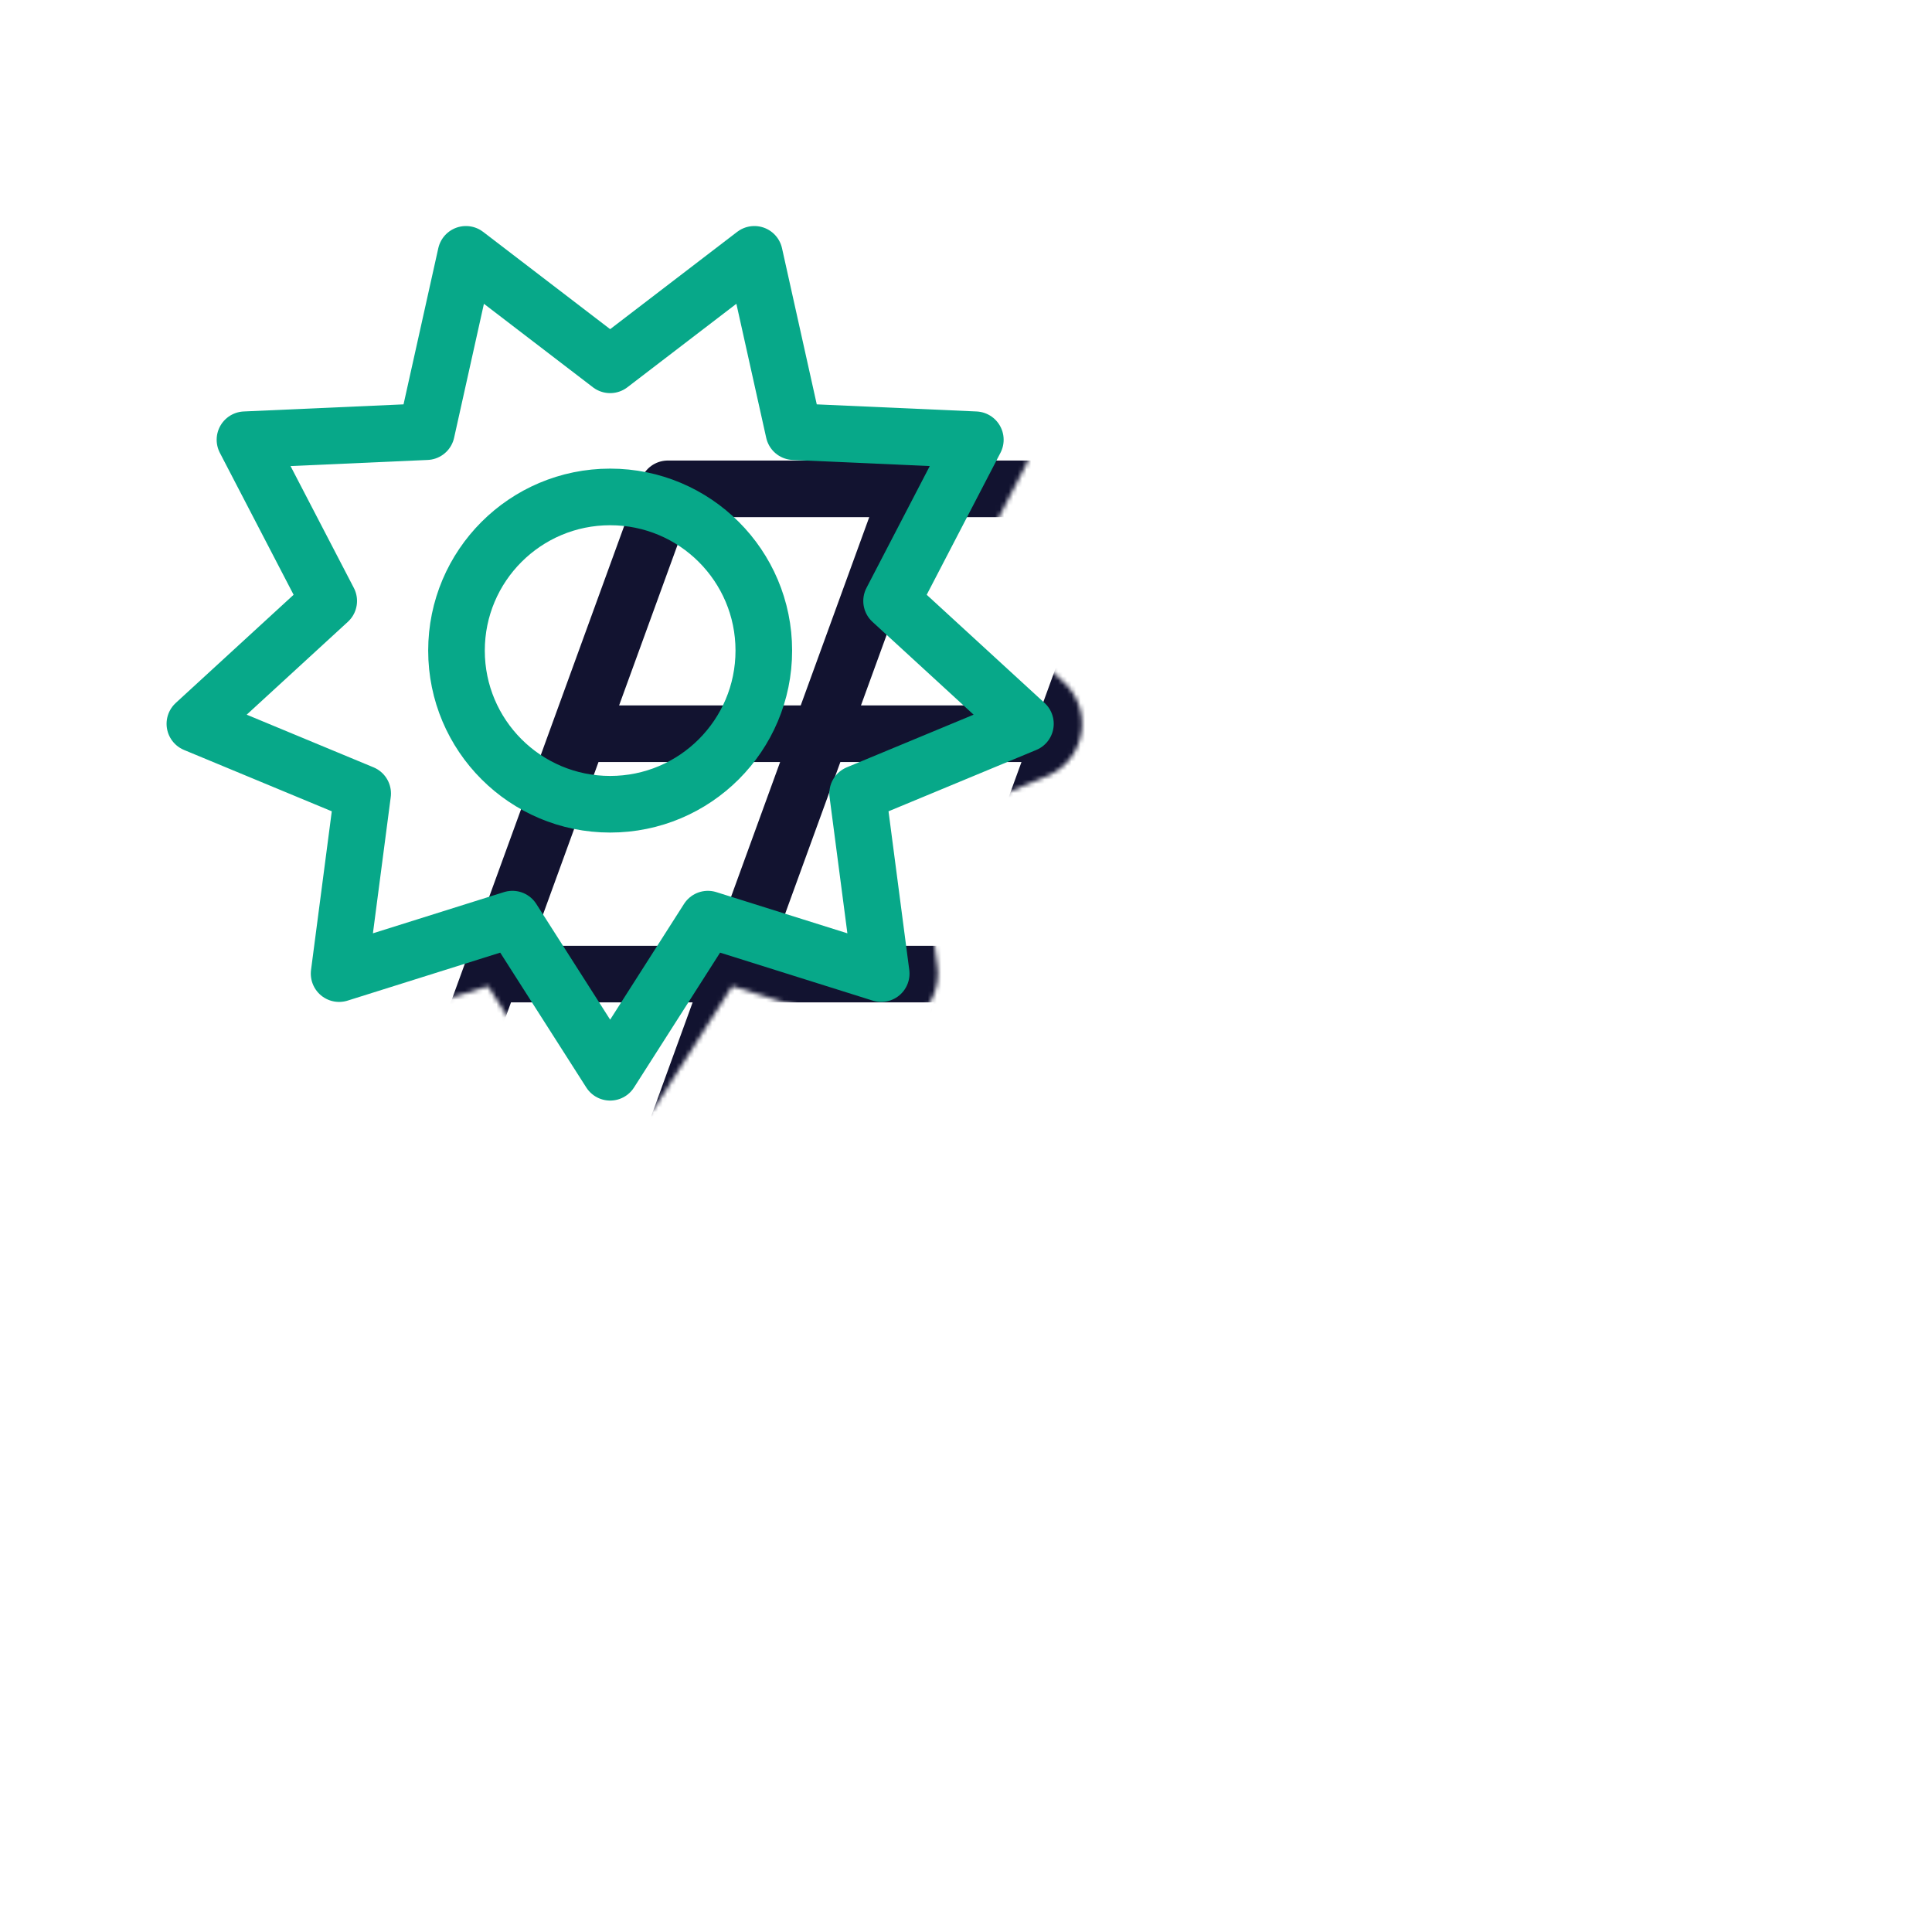 <svg xmlns="http://www.w3.org/2000/svg" width="430" height="430" style="width:100%;height:100%;transform:translate3d(0,0,0);content-visibility:visible" viewBox="0 0 430 430"><defs><clipPath id="g"><path d="M0 0h430v430H0z"/></clipPath><clipPath id="l"><path d="M0 0h430v430H0z"/></clipPath><clipPath id="j"><path d="M0 0h430v430H0z"/></clipPath><clipPath id="h"><path d="M0 0h430v430H0z"/></clipPath><filter id="a" width="100%" height="100%" x="0%" y="0%" filterUnits="objectBoundingBox"><feComponentTransfer in="SourceGraphic"><feFuncA tableValues="1.0 0.0" type="table"/></feComponentTransfer></filter><filter id="c" width="100%" height="100%" x="0%" y="0%" filterUnits="objectBoundingBox"><feComponentTransfer in="SourceGraphic"><feFuncA tableValues="1.0 0.0" type="table"/></feComponentTransfer></filter><filter id="e" width="100%" height="100%" x="0%" y="0%" filterUnits="objectBoundingBox"><feComponentTransfer in="SourceGraphic"><feFuncA tableValues="1.0 0.0" type="table"/></feComponentTransfer></filter><mask id="m" mask-type="alpha"><g filter="url(#a)"><path fill="#fff" d="M0 0h430v430H0z" opacity="0"/><use xmlns:ns1="http://www.w3.org/1999/xlink" ns1:href="#b"/></g></mask><mask id="k" mask-type="alpha"><g filter="url(#c)"><path fill="#fff" d="M0 0h430v430H0z" opacity="0"/><use xmlns:ns2="http://www.w3.org/1999/xlink" ns2:href="#d"/></g></mask><mask id="i" mask-type="alpha"><g filter="url(#e)"><path fill="#fff" d="M0 0h430v430H0z" opacity="0"/><use xmlns:ns3="http://www.w3.org/1999/xlink" ns3:href="#f"/></g></mask><g id="b" style="display:none"><path/><path fill-opacity="0" stroke-linecap="round" stroke-linejoin="round" class="secondary"/></g><g id="d" style="display:block"><path fill="red" d="M135.8 110.6c-18.891 0-34.2 15.309-34.2 34.2s15.309 34.2 34.2 34.2 34.2-15.309 34.2-34.2-15.309-34.2-34.2-34.2m0-29.403-32.103-24.588-8.784 39.465-40.392 1.8 18.639 35.883-29.79 27.342 37.35 15.507-5.247 40.086 38.574-12.123 21.753 34.083 21.753-34.083 38.574 12.123-5.247-40.086 37.35-15.507-29.79-27.342 18.639-35.883-40.392-1.8-8.784-39.465z"/><path fill-opacity="0" stroke="#07A889" stroke-linecap="round" stroke-linejoin="round" stroke-width="25.2" d="M135.8 110.6c-18.888 0-34.2 15.312-34.2 34.2s15.312 34.2 34.2 34.2 34.2-15.312 34.2-34.2-15.312-34.2-34.2-34.2m0-29.404-32.1-24.588-8.784 39.469-40.394 1.797 18.64 35.881-29.788 27.342 37.343 15.505-5.244 40.093 38.573-12.127 21.754 34.084 21.754-34.084 38.573 12.127-5.244-40.093 37.343-15.505-29.788-27.342 18.64-35.881-40.394-1.797-8.785-39.469z" class="secondary"/></g><g id="f" style="display:none"><path/><path fill-opacity="0" stroke-linecap="round" stroke-linejoin="round" class="secondary"/></g></defs><g clip-path="url(#g)"><g clip-path="url(#h)" style="display:none"><g mask="url(#i)" style="display:none"><path fill="none" class="primary"/></g><path fill="none" class="secondary" style="display:none"/></g><g clip-path="url(#j)" style="display:block"><g mask="url(#k)" style="display:block"><path fill="none" stroke="#121330" stroke-linecap="round" stroke-linejoin="round" stroke-width="12.6" d="m202.463 108.8-78.615 216m24.786-216-78.624 216m240.003-216-78.615 216m24.786-216-78.624 216m187.245-216-78.624 216m78.615-216h-216m195.993 54.505h-216M325.547 216.8h-216m195.993 54.504h-216m196.488 53.775h-216m294.76-216.234 22.463 20.106-70.91 195.92-30.223.1M267.65 364.4H161.426m40.05-2.25v-33.775m27 33.786V328.39" class="primary"/></g><path fill="none" stroke="#07A889" stroke-linecap="round" stroke-linejoin="round" stroke-width="14" d="M0-38c-20.987 0-38 17.013-38 38s17.013 38 38 38S38 20.987 38 0 20.987-38 0-38m0-32.671 35.666-27.32 9.76 43.854L90.31-52.14 69.597-12.272l33.099 30.38-41.493 17.227 5.827 44.548L24.17 66.41 0 104.28l-24.17-37.871-42.86 13.474 5.827-44.548-41.493-17.227 33.099-30.38L-90.31-52.14l44.883-1.997 9.76-43.854z" class="secondary" style="display:block" transform="matrix(.9 0 0 .9 135.8 144.8)"/></g><g fill="none" clip-path="url(#l)" style="display:none"><g mask="url(#m)" style="display:none"><path class="primary"/><path class="primary"/><path class="primary"/><path class="primary"/><path class="primary"/><path class="primary"/></g><path class="secondary" style="display:none"/></g></g></svg>